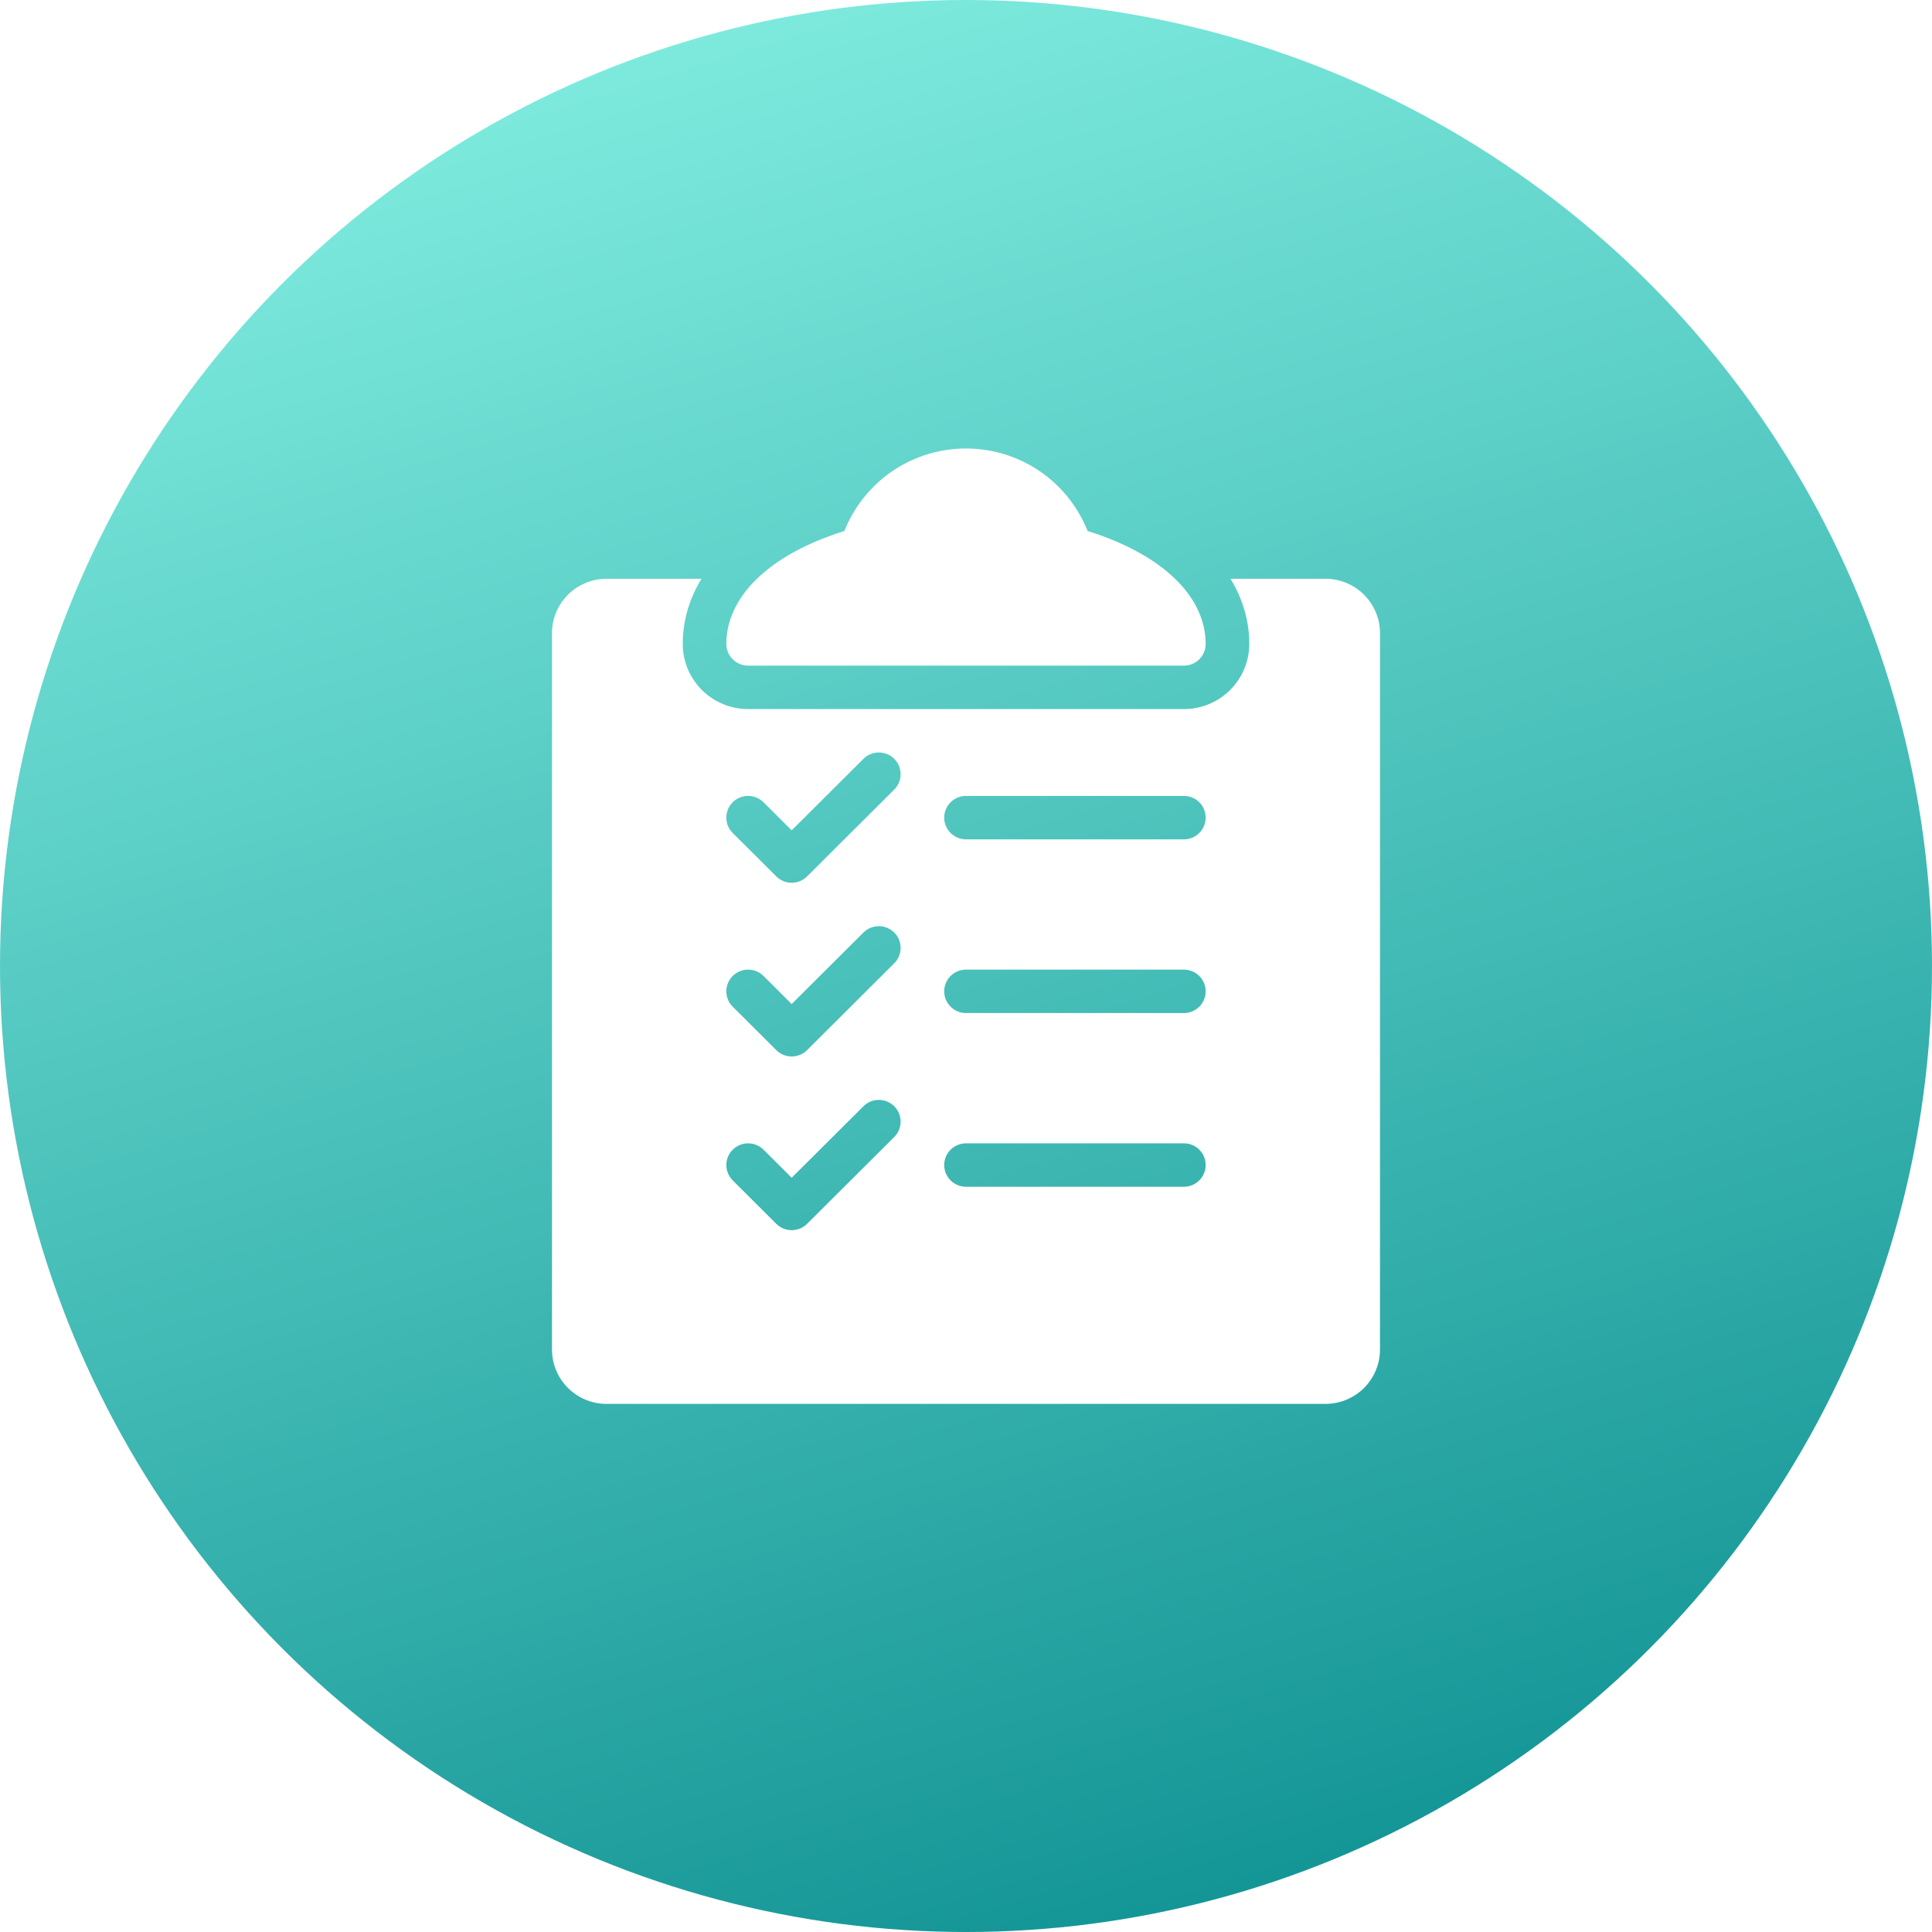 <svg width="56" height="56" viewBox="0 0 56 56" fill="none" xmlns="http://www.w3.org/2000/svg">
<circle cx="28" cy="28" r="28" fill="url(#paint0_linear_707_3574)"/>
<g filter="url(#filter0_d_707_3574)">
<path d="M38.421 16.776H35.668C35.688 16.81 35.708 16.843 35.727 16.877C36.048 17.442 36.211 18.043 36.211 18.665C36.211 19.165 36.011 19.645 35.656 20C35.3 20.354 34.818 20.553 34.316 20.553H21.684C21.182 20.553 20.7 20.354 20.344 20C19.989 19.645 19.79 19.165 19.79 18.665C19.79 18.043 19.952 17.442 20.273 16.877C20.292 16.843 20.312 16.81 20.332 16.776H17.579C17.16 16.777 16.759 16.943 16.463 17.238C16.167 17.533 16 17.933 16 18.35V39.119C16 39.536 16.167 39.936 16.463 40.231C16.759 40.526 17.16 40.692 17.579 40.692H38.421C38.84 40.692 39.241 40.526 39.537 40.231C39.833 39.936 39.999 39.536 40 39.119V18.35C39.999 17.933 39.833 17.533 39.537 17.238C39.241 16.943 38.84 16.777 38.421 16.776ZM25.92 32.956L23.394 35.473C23.335 35.532 23.266 35.578 23.189 35.61C23.113 35.641 23.03 35.657 22.947 35.657C22.864 35.657 22.782 35.641 22.706 35.61C22.629 35.578 22.559 35.532 22.501 35.473L21.238 34.214C21.119 34.096 21.053 33.936 21.053 33.769C21.053 33.602 21.119 33.442 21.238 33.324C21.356 33.206 21.517 33.14 21.684 33.14C21.852 33.14 22.012 33.206 22.131 33.324L22.947 34.138L25.027 32.066C25.145 31.947 25.306 31.881 25.474 31.881C25.641 31.881 25.802 31.947 25.92 32.066C26.039 32.184 26.105 32.344 26.105 32.511C26.105 32.678 26.039 32.838 25.92 32.956ZM25.92 27.921L23.394 30.438C23.335 30.497 23.266 30.543 23.189 30.575C23.113 30.606 23.03 30.623 22.947 30.623C22.864 30.623 22.782 30.606 22.706 30.575C22.629 30.543 22.559 30.497 22.501 30.438L21.238 29.179C21.119 29.061 21.053 28.901 21.053 28.734C21.053 28.567 21.119 28.407 21.238 28.289C21.356 28.171 21.517 28.105 21.684 28.105C21.852 28.105 22.012 28.171 22.131 28.289L22.947 29.103L25.027 27.03C25.145 26.913 25.306 26.846 25.474 26.846C25.641 26.846 25.802 26.913 25.92 27.03C26.039 27.149 26.105 27.309 26.105 27.476C26.105 27.643 26.039 27.803 25.92 27.921ZM25.92 22.886L23.394 25.403C23.335 25.462 23.266 25.508 23.189 25.54C23.113 25.571 23.03 25.588 22.947 25.588C22.864 25.588 22.782 25.571 22.706 25.54C22.629 25.508 22.559 25.462 22.501 25.403L21.238 24.145C21.179 24.086 21.132 24.017 21.101 23.94C21.069 23.864 21.053 23.782 21.053 23.699C21.053 23.532 21.119 23.372 21.238 23.254C21.296 23.196 21.366 23.149 21.442 23.118C21.519 23.086 21.601 23.07 21.684 23.07C21.852 23.07 22.012 23.136 22.131 23.254L22.947 24.068L25.027 21.996C25.145 21.878 25.306 21.811 25.474 21.811C25.641 21.811 25.802 21.878 25.92 21.996C26.039 22.114 26.105 22.274 26.105 22.441C26.105 22.608 26.039 22.768 25.92 22.886ZM34.316 34.399H28C27.832 34.399 27.672 34.332 27.553 34.214C27.435 34.096 27.368 33.936 27.368 33.769C27.368 33.602 27.435 33.442 27.553 33.324C27.672 33.206 27.832 33.14 28 33.14H34.316C34.483 33.14 34.644 33.206 34.762 33.324C34.881 33.442 34.947 33.602 34.947 33.769C34.947 33.936 34.881 34.096 34.762 34.214C34.644 34.332 34.483 34.399 34.316 34.399ZM34.316 29.364H28C27.832 29.364 27.672 29.297 27.553 29.179C27.435 29.061 27.368 28.901 27.368 28.734C27.368 28.567 27.435 28.407 27.553 28.289C27.672 28.171 27.832 28.105 28 28.105H34.316C34.483 28.105 34.644 28.171 34.762 28.289C34.881 28.407 34.947 28.567 34.947 28.734C34.947 28.901 34.881 29.061 34.762 29.179C34.644 29.297 34.483 29.364 34.316 29.364ZM34.316 24.329H28C27.832 24.329 27.672 24.262 27.553 24.145C27.435 24.026 27.368 23.866 27.368 23.699C27.368 23.532 27.435 23.372 27.553 23.254C27.672 23.136 27.832 23.07 28 23.07H34.316C34.483 23.07 34.644 23.136 34.762 23.254C34.881 23.372 34.947 23.532 34.947 23.699C34.947 23.866 34.881 24.026 34.762 24.145C34.644 24.262 34.483 24.329 34.316 24.329ZM21.053 18.665C21.053 17.896 21.446 17.166 22.189 16.554C22.767 16.077 23.552 15.679 24.474 15.392C24.729 14.752 25.153 14.193 25.701 13.774C26.362 13.272 27.169 13 28 13C28.831 13 29.638 13.272 30.299 13.774C30.847 14.193 31.271 14.752 31.526 15.392C32.448 15.679 33.233 16.077 33.811 16.554C34.554 17.166 34.947 17.896 34.947 18.665C34.947 18.831 34.881 18.991 34.762 19.11C34.644 19.228 34.483 19.294 34.316 19.294H21.684C21.517 19.294 21.356 19.228 21.238 19.11C21.119 18.991 21.053 18.831 21.053 18.665Z" fill="white"/>
</g>
<defs>
<filter id="filter0_d_707_3574" x="13" y="10" width="30" height="33.692" filterUnits="userSpaceOnUse" color-interpolation-filters="sRGB">
<feFlood flood-opacity="0" result="BackgroundImageFix"/>
<feColorMatrix in="SourceAlpha" type="matrix" values="0 0 0 0 0 0 0 0 0 0 0 0 0 0 0 0 0 0 127 0" result="hardAlpha"/>
<feOffset/>
<feGaussianBlur stdDeviation="1.5"/>
<feColorMatrix type="matrix" values="0 0 0 0 0.065 0 0 0 0 0.146 0 0 0 0 0.271 0 0 0 0.2 0"/>
<feBlend mode="normal" in2="BackgroundImageFix" result="effect1_dropShadow_707_3574"/>
<feBlend mode="normal" in="SourceGraphic" in2="effect1_dropShadow_707_3574" result="shape"/>
</filter>
<linearGradient id="paint0_linear_707_3574" x1="40.159" y1="56" x2="22.528" y2="-1.243" gradientUnits="userSpaceOnUse">
<stop stop-color="#109293"/>
<stop offset="1" stop-color="#80ECDF"/>
</linearGradient>
</defs>
</svg>
